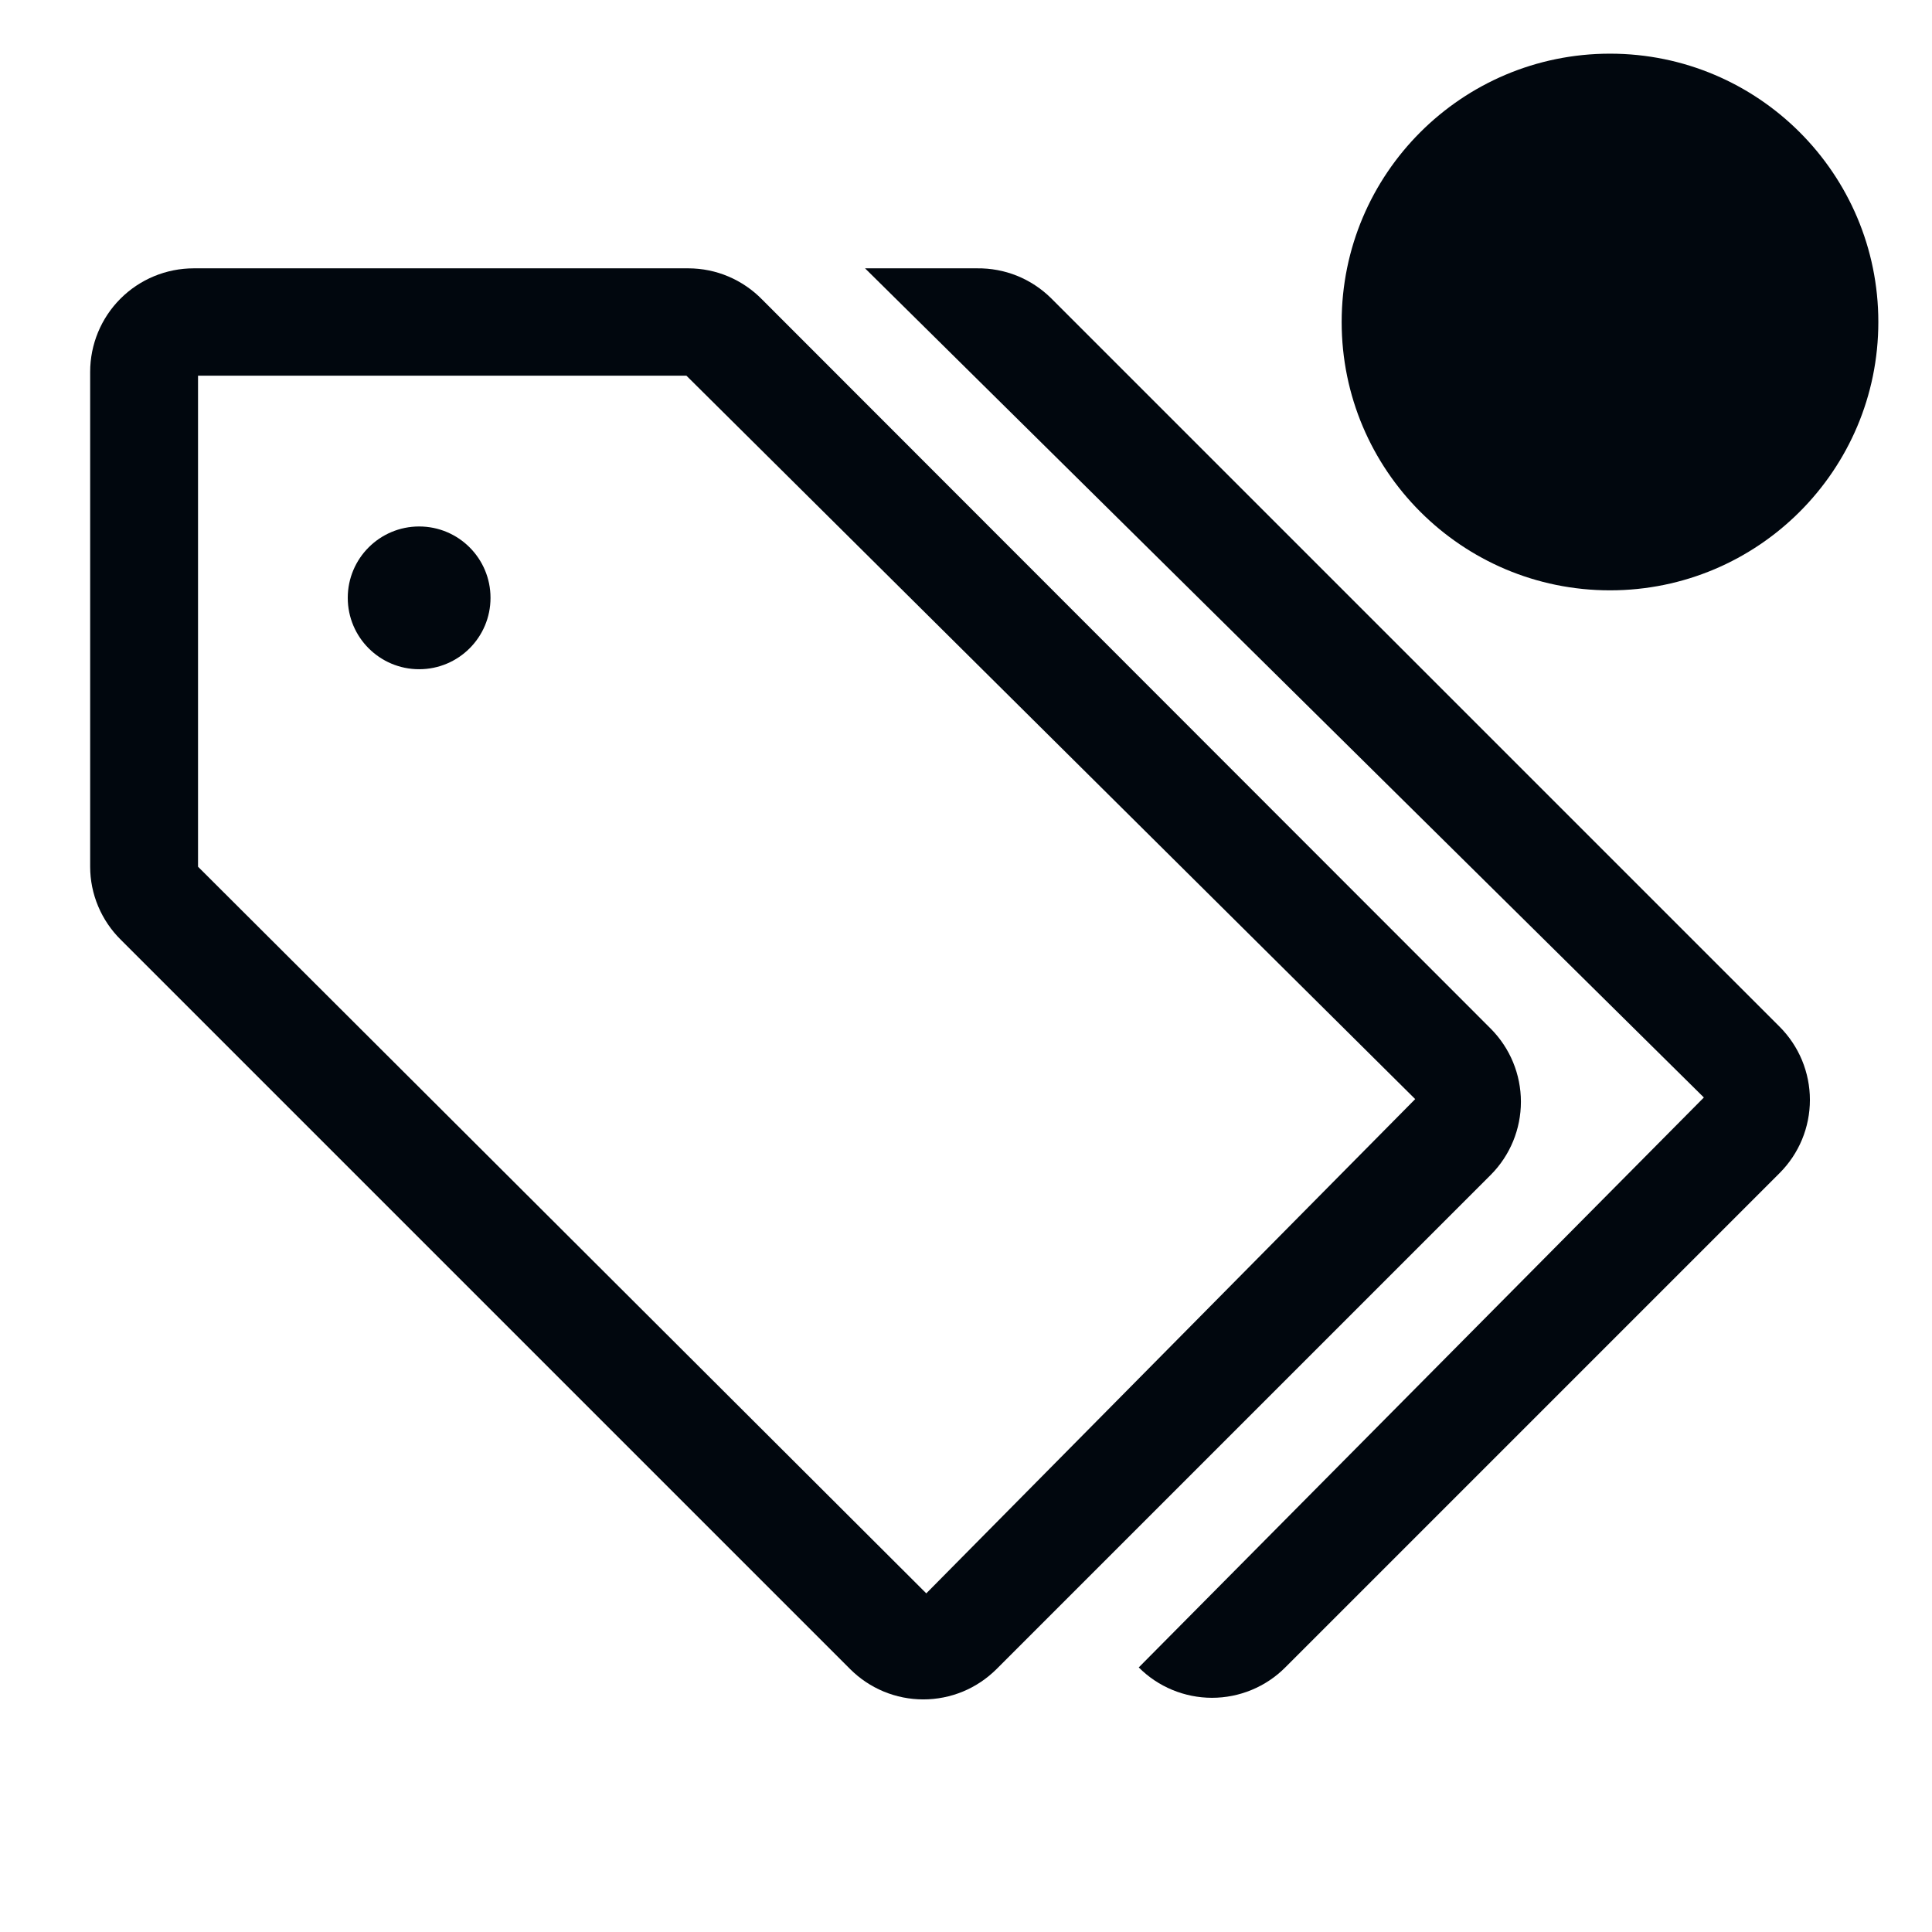 <svg width="36" height="36" viewBox="0 0 36 36" fill="none" xmlns="http://www.w3.org/2000/svg">
<path d="M7.81 12.47C8.545 12.47 9.14 11.875 9.14 11.14C9.14 10.405 8.545 9.81 7.81 9.81C7.076 9.81 6.48 10.405 6.48 11.14C6.48 11.875 7.076 12.47 7.81 12.47Z" fill="#01070E"/>
<path d="M27.78 19.17L14.2 5.58C14.021 5.397 13.808 5.252 13.573 5.152C13.338 5.052 13.085 5.001 12.83 5H3.61C3.098 5 2.607 5.203 2.245 5.565C1.883 5.927 1.68 6.418 1.68 6.93V16.15C1.68 16.403 1.731 16.654 1.829 16.887C1.927 17.12 2.07 17.332 2.25 17.51L15.84 31.1C16.019 31.279 16.232 31.422 16.466 31.519C16.7 31.616 16.951 31.666 17.205 31.666C17.458 31.666 17.709 31.616 17.944 31.519C18.178 31.422 18.39 31.279 18.57 31.1L27.78 21.89C28.139 21.528 28.34 21.04 28.34 20.53C28.34 20.02 28.139 19.532 27.78 19.17ZM17.26 29.69L3.69 16.15V7H12.79L26.37 20.48L17.26 29.69Z" fill="#01070E"/>
<path d="M33.159 19.13L19.579 5.55C19.398 5.373 19.184 5.233 18.949 5.138C18.714 5.044 18.462 4.997 18.209 5H16.119L31.749 20.45L21.219 31.07C21.398 31.25 21.611 31.392 21.845 31.489C22.08 31.586 22.331 31.636 22.584 31.636C22.838 31.636 23.089 31.586 23.323 31.489C23.557 31.392 23.77 31.25 23.949 31.07L33.159 21.86C33.338 21.681 33.481 21.468 33.578 21.234C33.675 21 33.725 20.749 33.725 20.495C33.725 20.242 33.675 19.991 33.578 19.756C33.481 19.522 33.338 19.309 33.159 19.13Z" fill="#01070E"/>
<path d="M30 11C32.761 11 35 8.761 35 6C35 3.239 32.761 1 30 1C27.239 1 25 3.239 25 6C25 8.761 27.239 11 30 11Z" fill="#01070E"/>
</svg>

